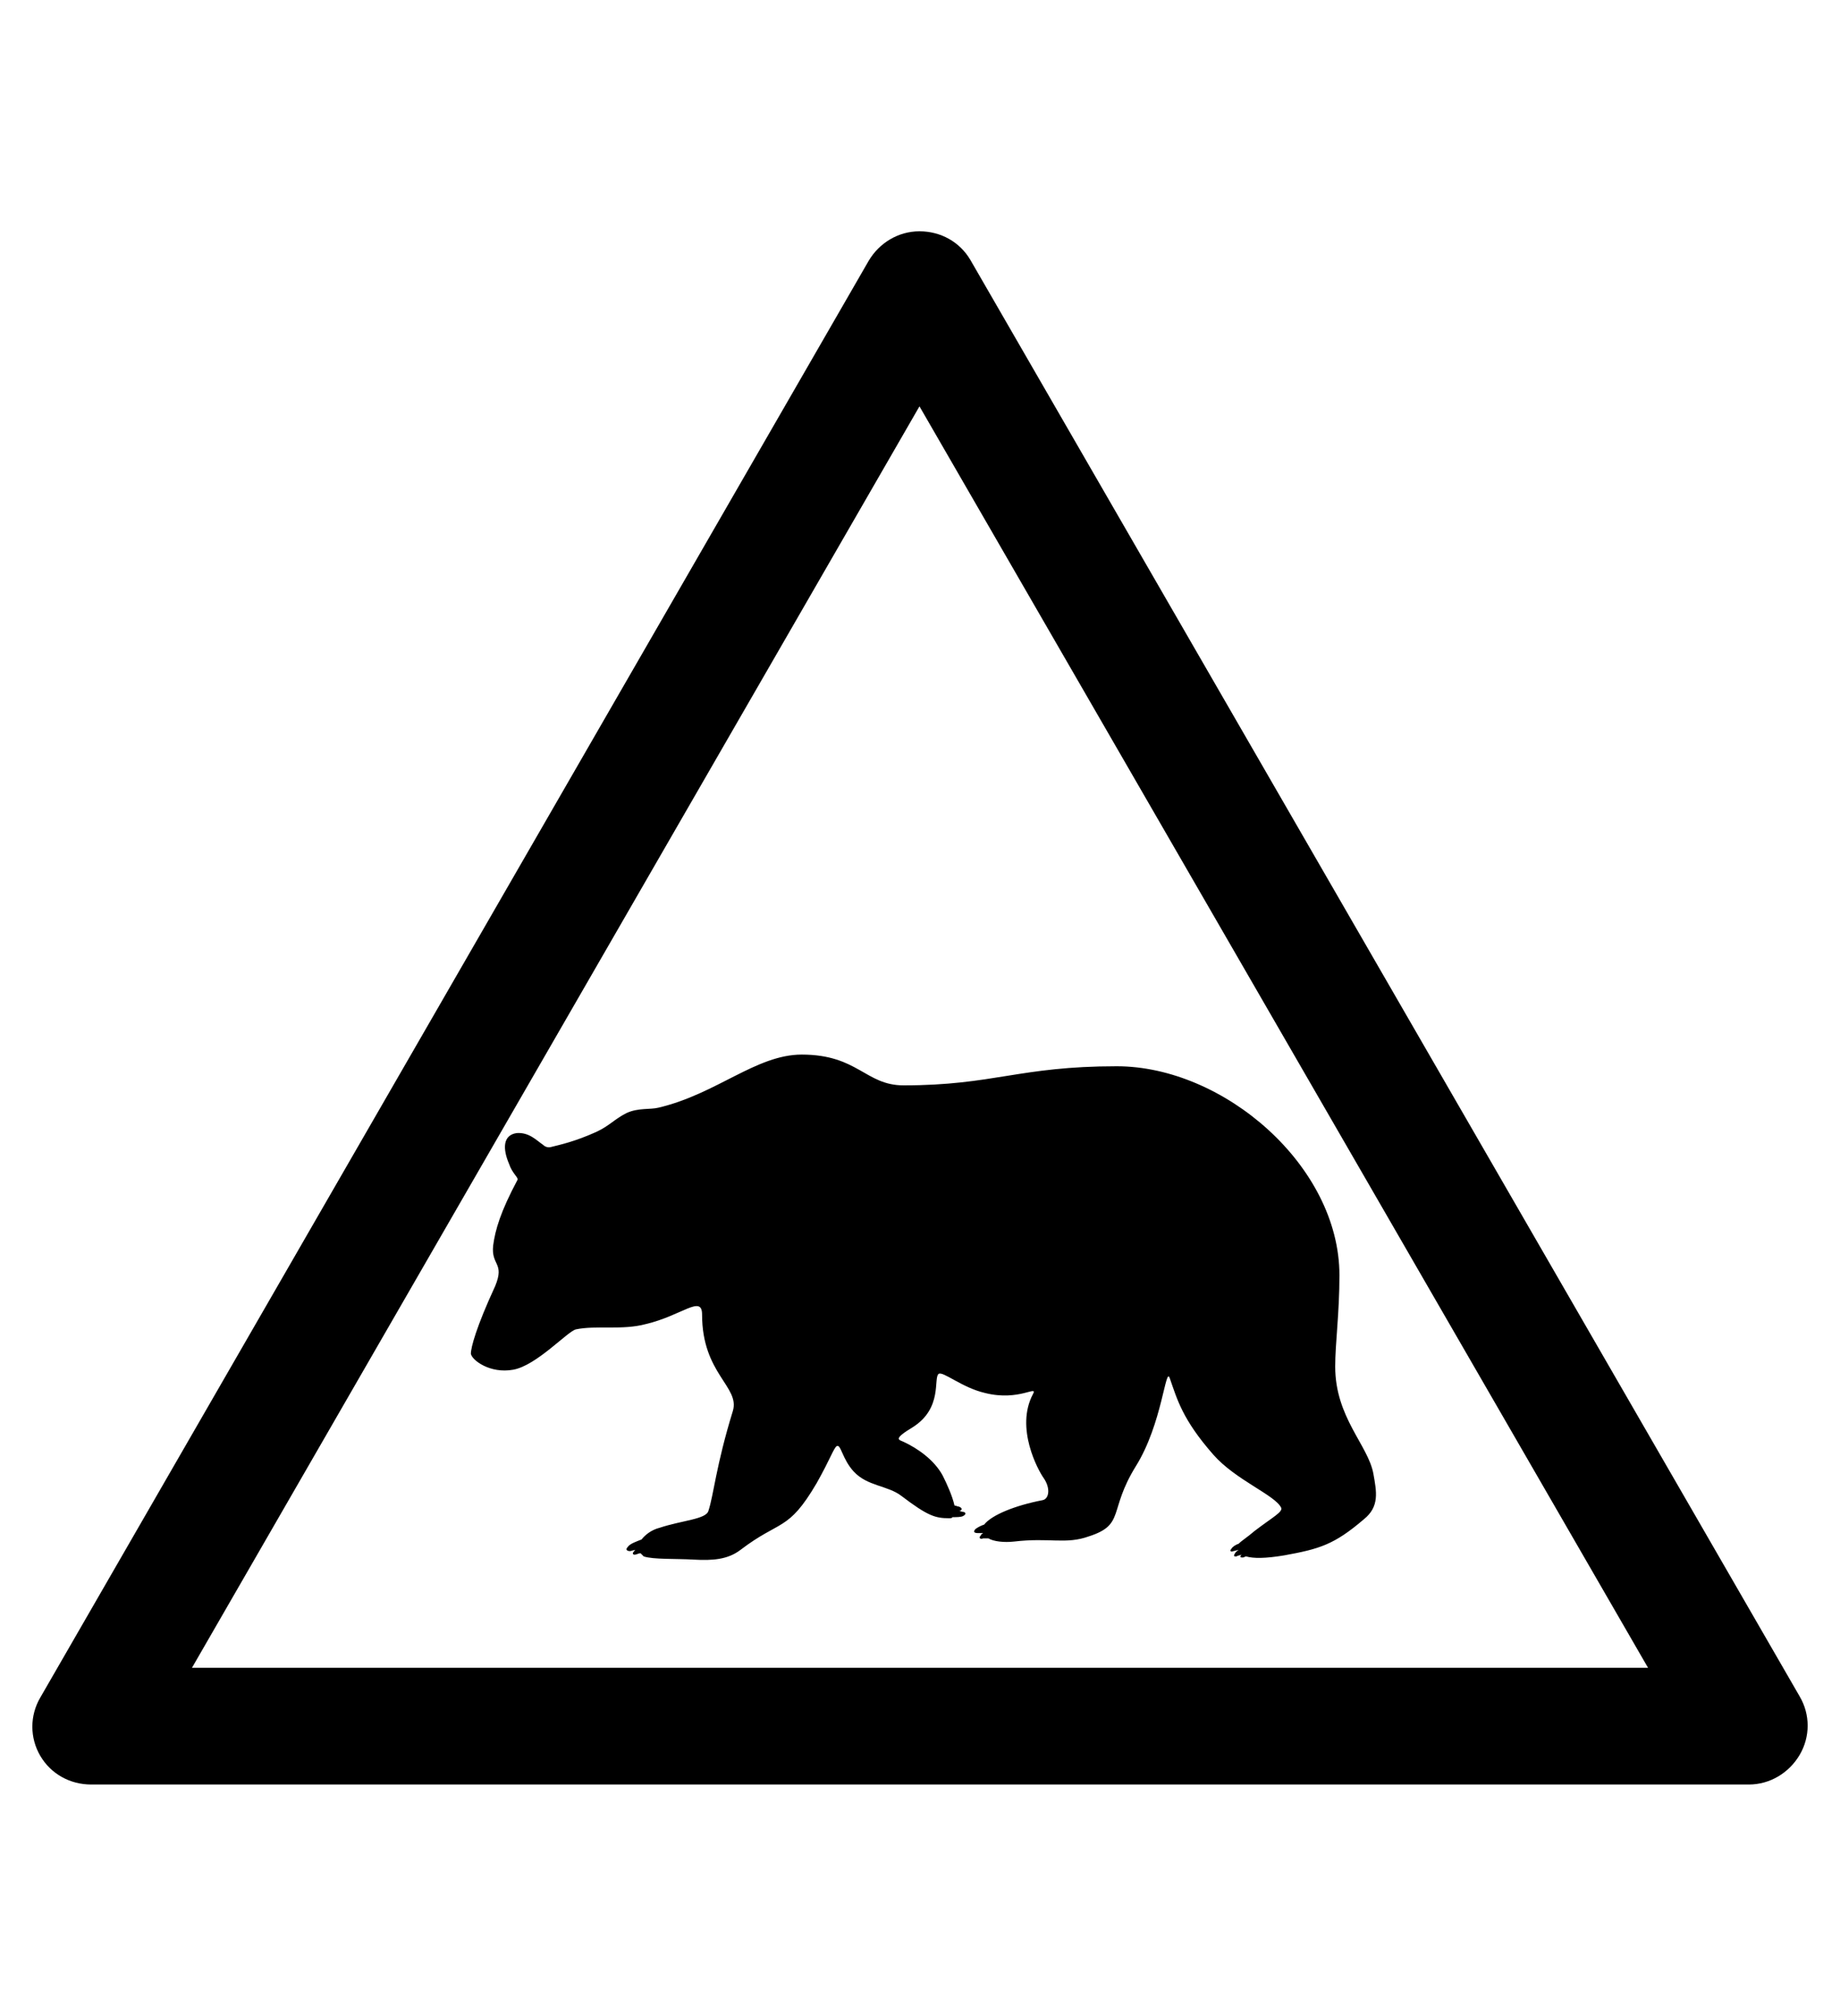 <?xml version="1.0" encoding="utf-8"?>
<!-- Generator: Adobe Illustrator 19.0.0, SVG Export Plug-In . SVG Version: 6.00 Build 0)  -->
<svg version="1.1" id="Capa_1" xmlns="http://www.w3.org/2000/svg" xmlns:xlink="http://www.w3.org/1999/xlink" x="0px" y="0px"
	 viewBox="-210 325.9 173.5 190" style="enable-background:new -210 325.9 173.5 190;" xml:space="preserve">
<style type="text/css">
	.st0{fill:none;}
</style>
<g id="XMLID_100_">
	<path d="M-45.1,494.1h-156.3c-2,0-3.8-1-4.8-2.7s-1-3.8,0-5.5l78.1-135.4c1-1.7,2.8-2.8,4.8-2.8l0,0c2,0,3.8,1,4.8,2.7l78.2,135.4
		c1,1.7,1,3.8,0,5.5C-41.3,493-43.1,494.1-45.1,494.1z M-191.9,483.1h137.3l-68.7-118.9L-191.9,483.1z"/>
</g>
<rect x="-164.2" y="404" class="st0" width="81.8" height="81.8"/>
<path d="M-80.5,464.8c-0.5-2.7-3.6-5.3-3.6-10.1c0-2.2,0.4-5,0.4-8.6c0-10.3-10.9-19.7-21-19.7c-9.2,0-11.6,1.8-20.1,1.8
	c-3.6,0-4.3-2.9-9.6-2.9c-4.3,0-8,3.7-13.5,5c-0.8,0.2-1.9,0-3,0.5c-1.2,0.6-1.6,1.2-2.9,1.8c-2,0.9-3.4,1.2-4.2,1.4
	c-0.3,0.1-0.6,0-0.8-0.2c-0.6-0.4-1.3-1.2-2.5-1.1c-1.3,0.2-1.3,1.5-0.7,2.9c0.3,0.9,0.9,1.3,0.8,1.5c-1.6,3-2.1,4.7-2.3,6.2
	c-0.2,1.9,1.1,1.6,0.2,3.8c-1.8,3.9-2.3,5.8-2.3,6.4c0.1,0.6,1.8,1.9,4,1.5c2.2-0.4,5.1-3.6,5.9-3.8c1.9-0.4,4.4,0.1,6.6-0.5
	c3.4-0.8,5.3-2.8,5.3-0.9c0,5.6,3.6,6.8,2.9,9.1c-1.6,5.2-1.8,7.9-2.3,9.4c-0.2,0.8-2.5,0.9-4.6,1.6c-0.8,0.2-1.4,0.7-1.7,1.1
	c-0.5,0.2-1.1,0.4-1.3,0.7c-0.3,0.3,0,0.4,0.2,0.4c0.1,0,0.3-0.1,0.5-0.1c0,0-0.1,0.1-0.1,0.1c-0.3,0.3,0,0.4,0.2,0.3
	c0.1,0,0.2-0.1,0.4-0.1c0.1,0.1,0.2,0.2,0.3,0.3c0.9,0.3,3,0.2,4.7,0.3c1.8,0.1,3.2,0,4.4-0.9c3.8-2.9,4.5-1.7,7.2-6.3
	c1.3-2.3,1.6-3.3,1.9-3.5c0.4-0.2,0.5,1.2,1.6,2.4c1.3,1.4,3.2,1.3,4.5,2.3c2.5,1.9,3.2,2.1,4.5,2.1c0.1,0,0.3,0,0.3-0.1
	c0.4,0,0.8,0,1-0.1c0.4-0.2,0.2-0.4,0-0.4c-0.1,0-0.3-0.1-0.4-0.1c0,0,0.1,0,0.1,0c0.3-0.1,0.2-0.3-0.1-0.4c-0.1,0-0.3-0.1-0.4-0.1
	c-0.2-0.9-0.7-2-1.1-2.8c-0.8-1.5-2.4-2.6-3.7-3.2c-0.4-0.2-1.1-0.2,0.9-1.4c2.8-1.8,1.9-4.6,2.4-5c0.4-0.3,2.2,1.3,4.4,1.8
	c3.2,0.8,5-0.8,4.5,0.1c-1.7,3.2,0.5,7.2,1,7.9c0.7,1,0.5,2-0.1,2.1c-2.6,0.5-4.8,1.4-5.5,2.3c-0.3,0.1-0.5,0.2-0.8,0.4
	c-0.3,0.3-0.1,0.4,0.2,0.4c0.2,0,0.3,0,0.5,0c-0.1,0.1-0.2,0.1-0.2,0.2c-0.3,0.3,0,0.4,0.2,0.3c0.1,0,0.3,0,0.5,0
	c0.5,0.3,1.5,0.4,2.4,0.3c3.4-0.4,4.9,0.3,7.1-0.5c3.4-1.1,1.8-2.4,4.4-6.6c2.5-4,2.8-9.5,3.2-8.3c0.7,2,1.2,3.9,4.1,7.2
	c2.1,2.4,5.8,3.8,6.4,5c0.2,0.4-0.8,0.9-2.5,2.2c-0.7,0.6-1.2,0.9-1.5,1.2c-0.3,0.1-0.6,0.3-0.7,0.5c-0.2,0.2,0,0.3,0.2,0.2
	c0.1,0,0.3-0.1,0.5-0.1c-0.2,0.1-0.3,0.2-0.4,0.4c-0.1,0.2,0,0.2,0.2,0.2c0.1-0.1,0.4-0.1,0.5-0.2c0,0,0,0,0,0c0,0-0.1,0.1-0.1,0.1
	c-0.1,0.2,0,0.2,0.2,0.2c0.1,0,0.2-0.1,0.3-0.1c0.7,0.2,1.8,0.2,3.6-0.1c3.3-0.6,4.7-1,7.5-3.4C-79.9,467.9-80.2,466.5-80.5,464.8z"
	/>
</svg>
